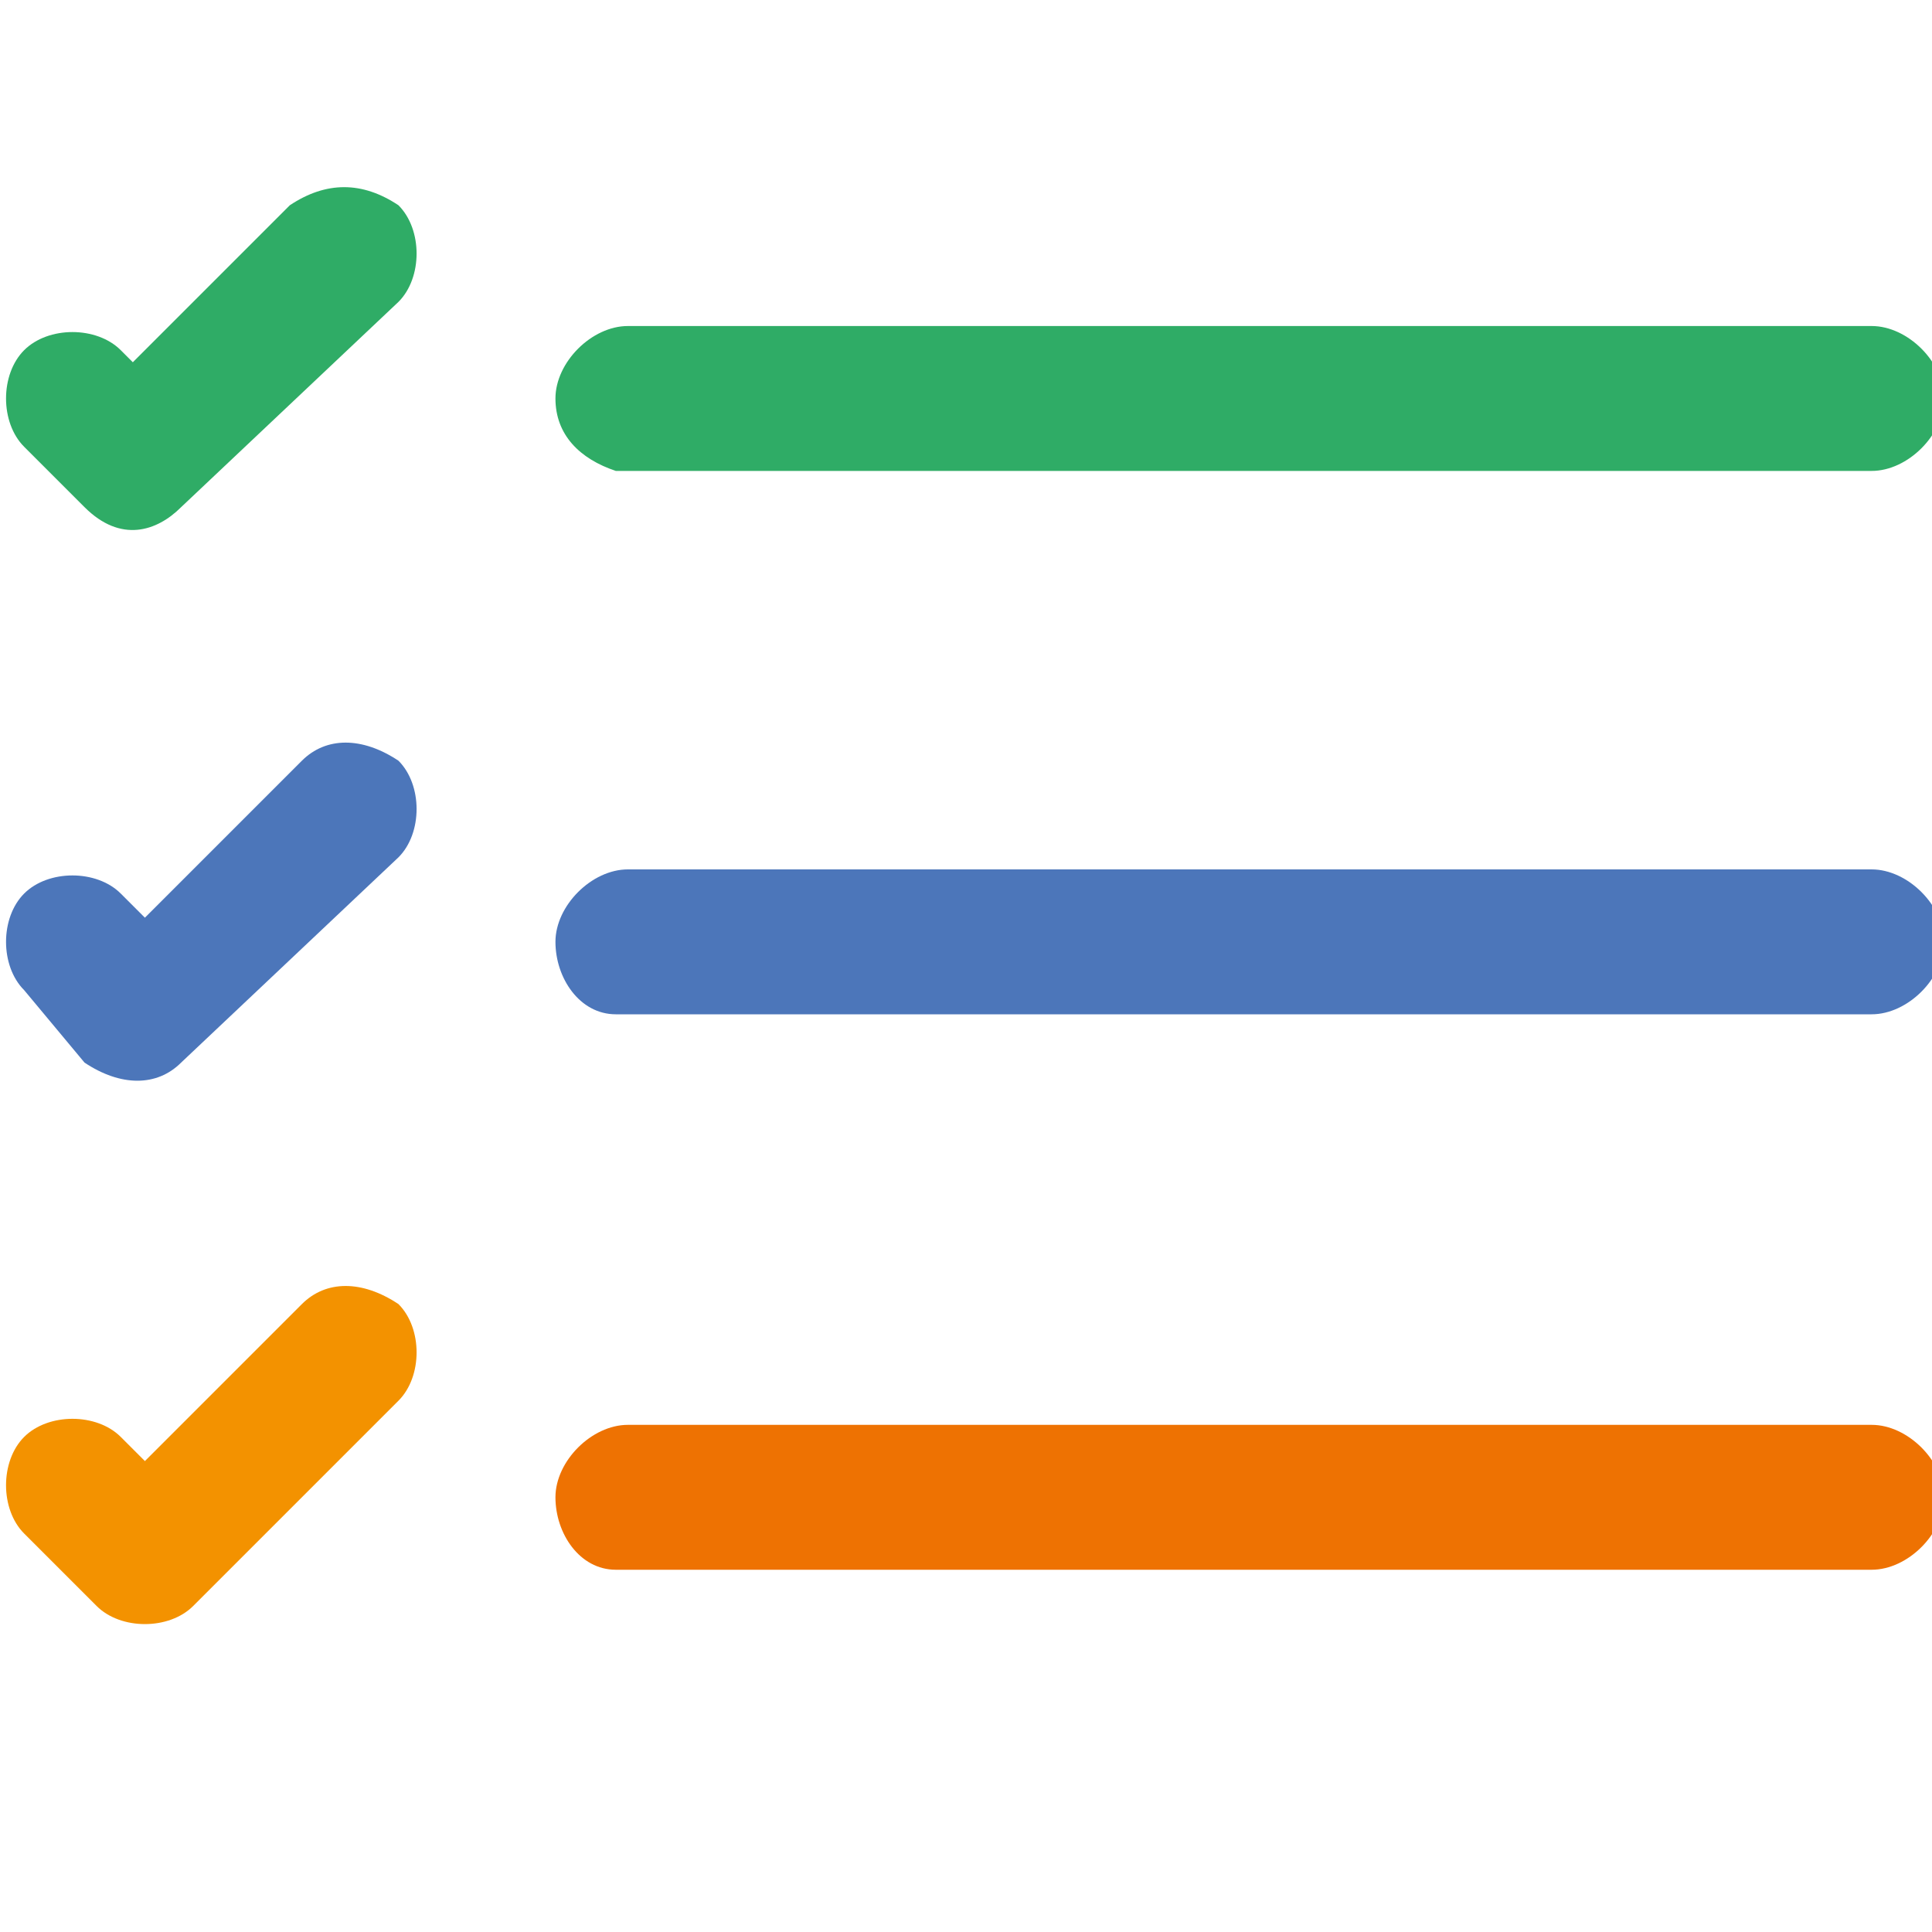 <?xml version="1.0" encoding="utf-8"?>
<!-- Generator: Adobe Illustrator 27.3.1, SVG Export Plug-In . SVG Version: 6.00 Build 0)  -->
<svg version="1.1" id="Слой_1" xmlns="http://www.w3.org/2000/svg" xmlns:xlink="http://www.w3.org/1999/xlink" x="0px" y="0px"
	 viewBox="0 0 16 16" style="enable-background:new 0 0 16 16;" xml:space="preserve">
<style type="text/css">
	.st0{fill-rule:evenodd;clip-rule:evenodd;fill:#EE7202;}
	.st1{fill-rule:evenodd;clip-rule:evenodd;fill:#4C76BA;}
	.st2{fill-rule:evenodd;clip-rule:evenodd;fill:#2FAC66;}
	.st3{fill-rule:evenodd;clip-rule:evenodd;fill:#F39200;}
</style>
<path class="st0" d="M4.6,12.4c0-0.3,0.3-0.6,0.6-0.6h10.3c0.3,0,0.6,0.3,0.6,0.6c0,0.3-0.3,0.6-0.6,0.6H5.1
	C4.8,13,4.6,12.7,4.6,12.4z"/>
<path class="st1" d="M4.6,7.8c0-0.3,0.3-0.6,0.6-0.6h10.3c0.3,0,0.6,0.3,0.6,0.6c0,0.3-0.3,0.6-0.6,0.6H5.1C4.8,8.4,4.6,8.1,4.6,7.8
	z"/>
<path class="st2" d="M4.6,3.3c0-0.3,0.3-0.6,0.6-0.6h10.3c0.3,0,0.6,0.3,0.6,0.6s-0.3,0.6-0.6,0.6H5.1C4.8,3.8,4.6,3.6,4.6,3.3z"/>
<path class="st2" d="M3.3,1.7c0.2,0.2,0.2,0.6,0,0.8c0,0,0,0,0,0L1.5,4.2C1.3,4.4,1,4.5,0.7,4.2c0,0,0,0,0,0L0.2,3.7
	c-0.2-0.2-0.2-0.6,0-0.8s0.6-0.2,0.8,0l0,0L1.1,3l1.3-1.3C2.7,1.5,3,1.5,3.3,1.7C3.3,1.7,3.3,1.7,3.3,1.7z"/>
<path class="st1" d="M3.3,6.3c0.2,0.2,0.2,0.6,0,0.8c0,0,0,0,0,0L1.5,8.8C1.3,9,1,9,0.7,8.8c0,0,0,0,0,0L0.2,8.2
	c-0.2-0.2-0.2-0.6,0-0.8s0.6-0.2,0.8,0l0.2,0.2l1.3-1.3C2.7,6.1,3,6.1,3.3,6.3C3.3,6.3,3.3,6.3,3.3,6.3z"/>
<path class="st3" d="M3.3,10.8c0.2,0.2,0.2,0.6,0,0.8c0,0,0,0,0,0l-1.7,1.7c-0.2,0.2-0.6,0.2-0.8,0c0,0,0,0,0,0l-0.6-0.6
	c-0.2-0.2-0.2-0.6,0-0.8s0.6-0.2,0.8,0l0.2,0.2l1.3-1.3C2.7,10.6,3,10.6,3.3,10.8C3.3,10.8,3.3,10.8,3.3,10.8z"/>
</svg>
